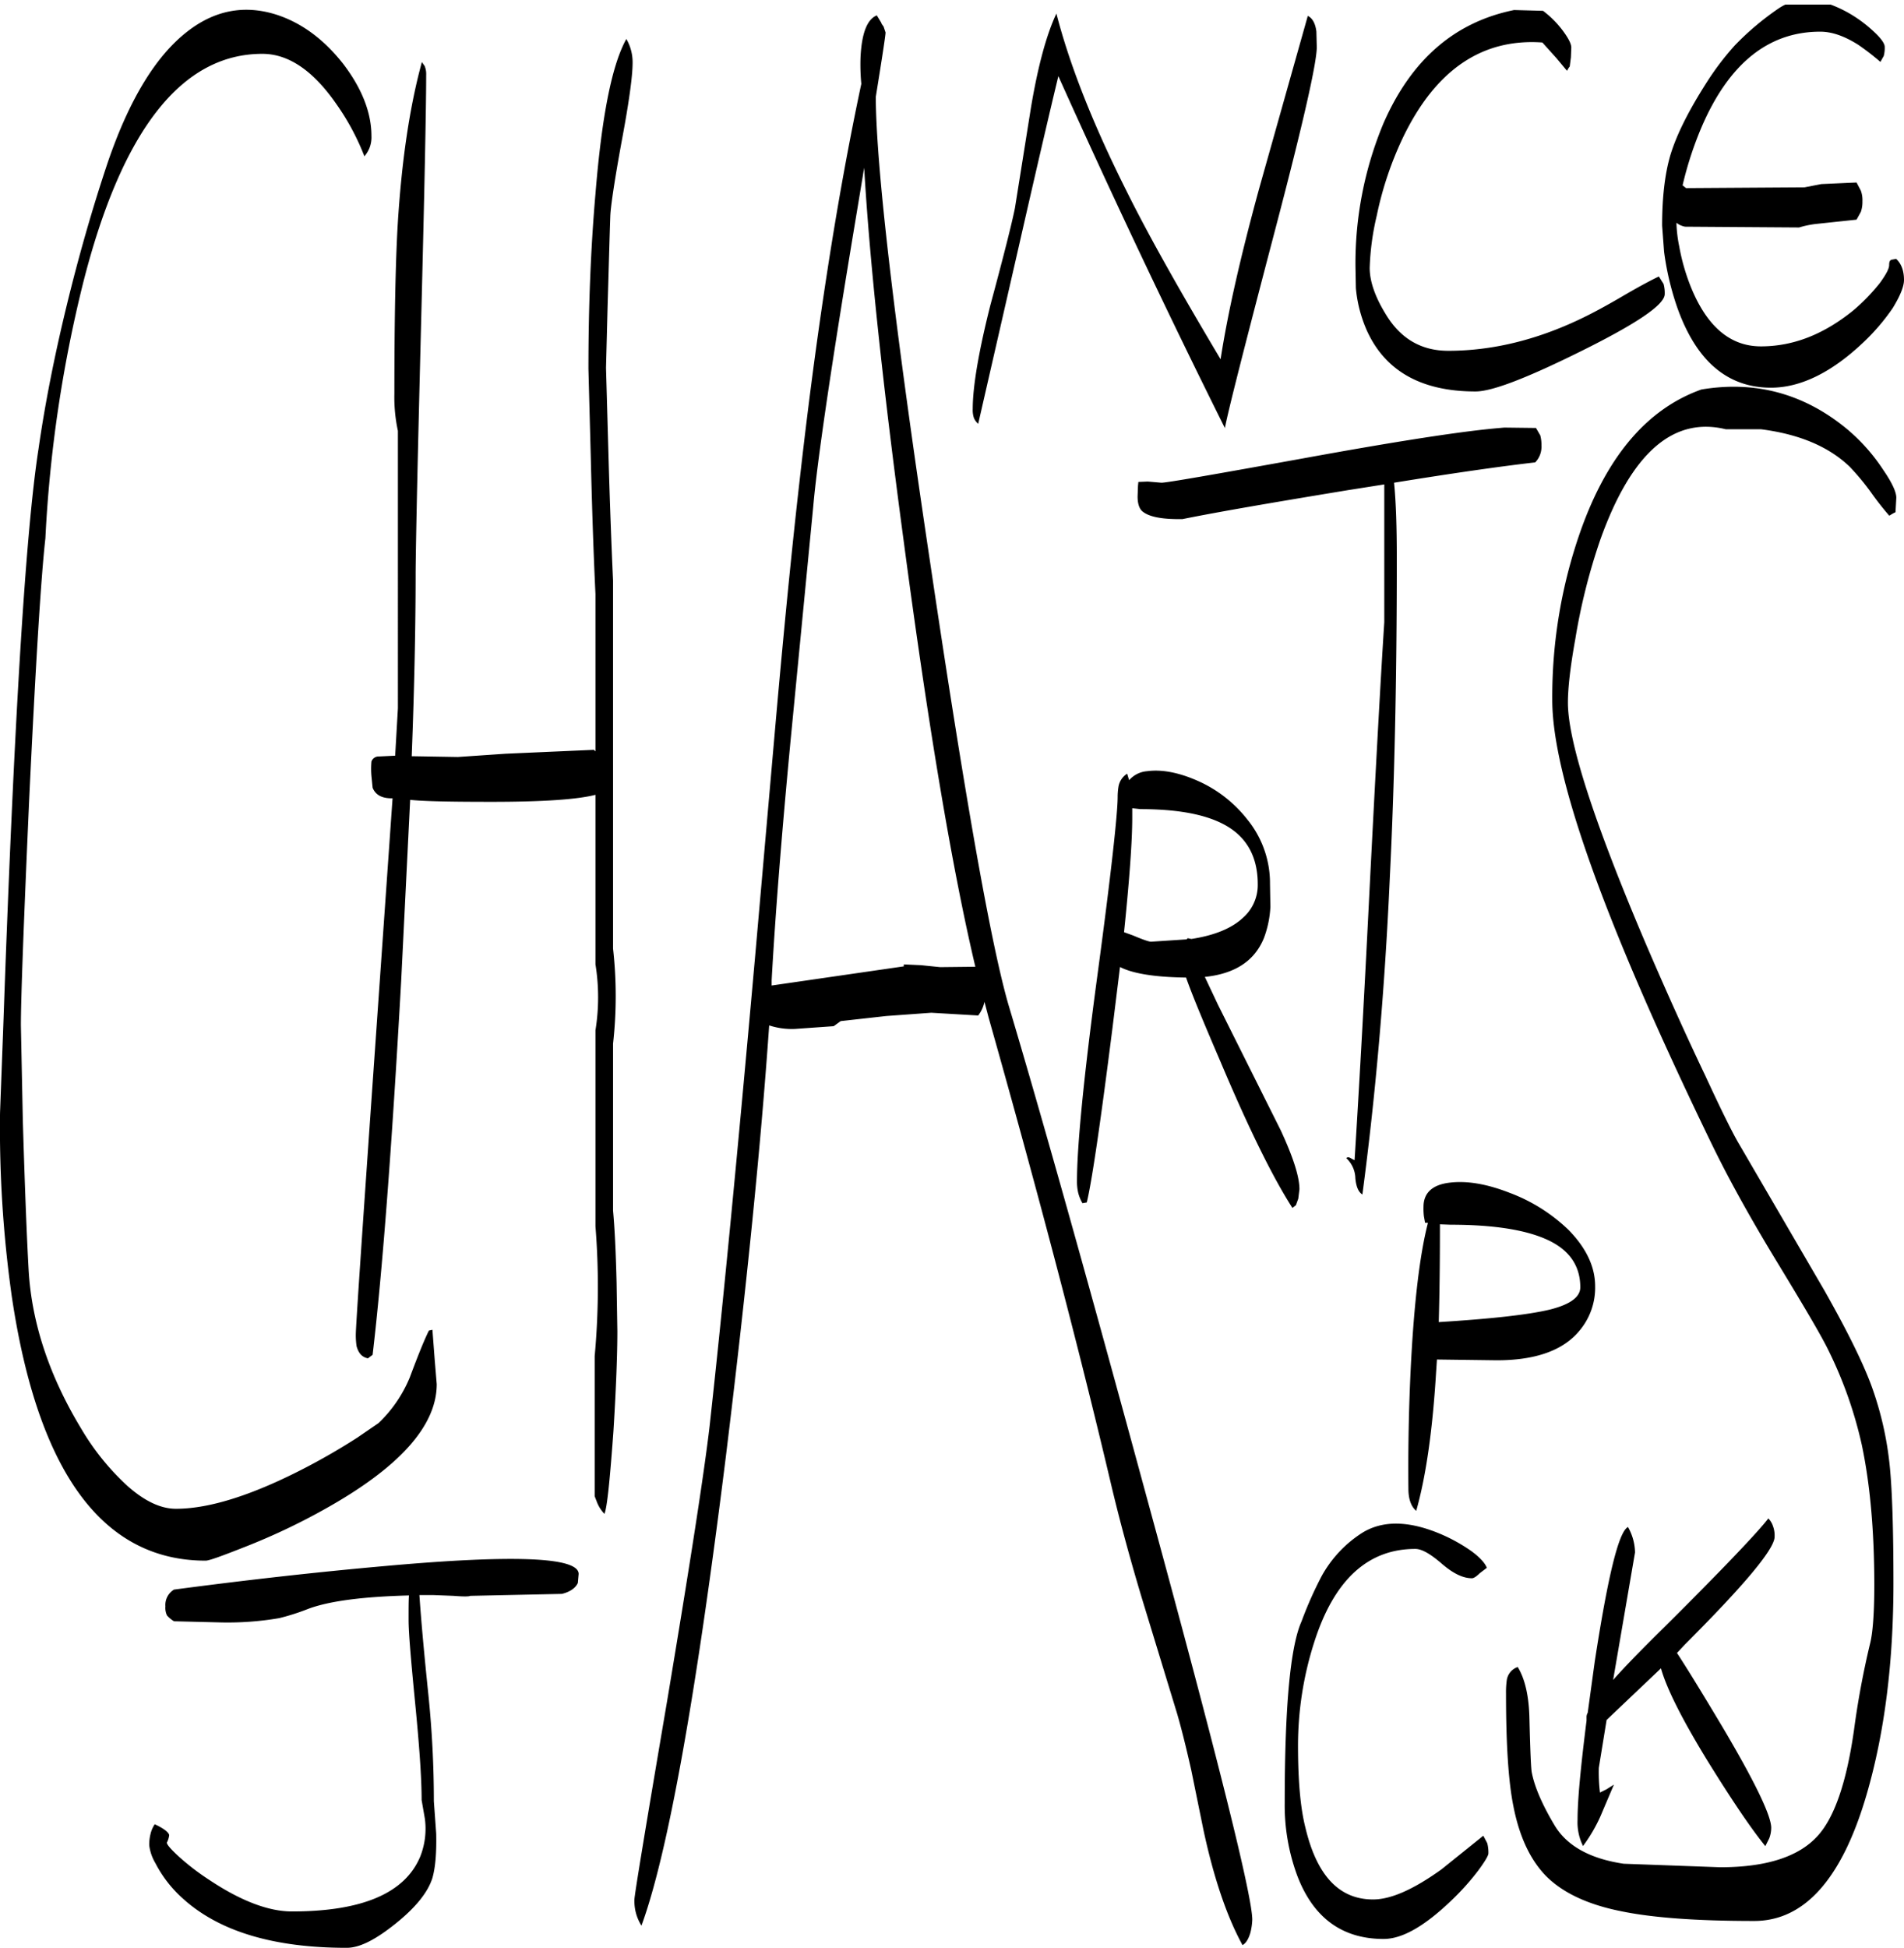 <svg id="Layer_1" data-name="Layer 1" xmlns="http://www.w3.org/2000/svg" xmlns:xlink="http://www.w3.org/1999/xlink" viewBox="0 0 584.41 597.68"><defs><style>.cls-1{fill:none;}.cls-2{clip-path:url(#clip-path);}.cls-3{fill-rule:evenodd;}</style><clipPath id="clip-path" transform="translate(-8.27 1.4)"><rect class="cls-1" x="8.16" width="584.64" height="596.4"/></clipPath></defs><g class="cls-2"><path class="cls-3" d="M462.48,481.32c-1.08,1.08-1.92,1.56-2.4,1.56-2.76,0-5.76-1.44-9.24-4.44s-6.12-4.56-8.16-4.56c-14.64,0-25,9.6-31.08,28.8a103.87,103.87,0,0,0-4.92,31.56c0,10.68.72,19.08,2.28,25.2,3.48,14.64,10.32,22,20.76,22,5.52,0,12.48-3.12,21-9.24l12.84-10.32,1.2,2.28a11.13,11.13,0,0,1,.36,3.12c0,.72-1.08,2.52-3.12,5.28a76.53,76.53,0,0,1-7.92,8.88c-8.28,8-15.24,12.12-21.12,12.12-12.72,0-21.6-6.48-26.52-19.44a62.18,62.18,0,0,1-3.84-22.32c0-29.28,1.68-47.88,5.16-55.68a118.4,118.4,0,0,1,6.12-13.8,36.78,36.78,0,0,1,12.6-13.44c6.12-3.72,13.92-3.72,23.52.24a51,51,0,0,1,9.84,5.4c2.76,2,4.32,3.84,4.8,5.16Zm90-14.4a8.39,8.39,0,0,1,.48,3.24c0,3.72-9.24,14.76-27.6,33.12L523,505.8c3.36,5.16,7.92,12.6,13.8,22.44,10.08,17,15.12,27.48,15.12,31.2a9.16,9.16,0,0,1-.6,3.24l-1.2,2.4c-4.2-5.16-10.08-13.8-17.64-26-7.8-12.72-12.6-22.2-14.4-28.56l-16.68,15.84L499,541.08a51,51,0,0,0,.36,7.56l2-1,2.28-1.44-4.08,9.6a48.22,48.22,0,0,1-5.4,9.24,16.37,16.37,0,0,1-1.68-8c0-6.36,1-16.44,2.76-30.48v-1.2a2.68,2.68,0,0,1,.36-1.2l2.16-15.72c4-26,7.32-39.84,10.2-41.28a16.33,16.33,0,0,1,2.16,7.8l-6.72,39.12c3.84-4.32,9.12-9.72,15.72-16.2,18.36-18.24,28.92-29.4,31.92-33.36A6.39,6.39,0,0,1,552.48,466.92ZM180.72,487.68l-28.08.6c-.48.24-2.16.24-5.16,0l-6.24-.24H137c.6,8.76,1.56,19,2.76,30.6a321.11,321.11,0,0,1,1.68,32.64l.72,10c.12,5.88-.24,10.44-1.2,13.68-1.44,4.44-5.28,9.12-11.4,14s-10.92,7.32-14.88,7.32c-22.32,0-39.12-5-50.28-15.12a37.59,37.59,0,0,1-8.4-10.8,14.1,14.1,0,0,1-1.92-5.52,13.06,13.06,0,0,1,.36-3.36,9.21,9.21,0,0,1,1.32-3.12c2.88,1.32,4.32,2.52,4.44,3.36a6.59,6.59,0,0,1-.72,2.28c0,.6,1.2,2,3.72,4.32a74.52,74.52,0,0,0,9.24,7.08c9.72,6.48,18.24,9.72,25.44,9.72,21.6,0,34.68-5.64,39.36-16.8a23.17,23.17,0,0,0,1.44-11.64l-1-5.76c0-6.84-.72-16.8-2-29.88s-2-21.48-2-25.32c0-3.6,0-6.12.12-7.56-14,.36-24.36,1.68-30.84,4.08a69.22,69.22,0,0,1-9,2.88,94.18,94.18,0,0,1-17.64,1.32l-14.64-.36a9.25,9.25,0,0,1-2.16-1.8,5.4,5.4,0,0,1-.48-2.76,5.49,5.49,0,0,1,2.64-5.16q34-4.5,64.44-7.2,59.76-5.4,59.76,2.4l-.24,2.76C184.92,485.88,183.24,487.08,180.72,487.68Zm-58.92-444a9.28,9.28,0,0,1-1.68,2.88,74.53,74.53,0,0,0-8.64-16.08C104.4,20.28,96.84,15.12,88.8,15.12q-37.26,0-55.08,70.56A407.57,407.57,0,0,0,22.2,163.8q-2,17.64-5,80.76c-1.68,37.8-2.52,60.6-2.52,68.64l.6,29.28c.6,20.16,1.2,35.52,1.8,46.2,1,16.08,6.36,32.16,16.08,48.24A76.57,76.57,0,0,0,47.4,454.56c5.28,4.68,10.2,7,14.88,7,10.44,0,23.88-4.32,40.2-12.84q7.92-4.14,15.48-9l6.48-4.44a40.74,40.74,0,0,0,9.6-14c2.52-6.72,4.44-11.52,5.88-14.4l1.08-.24.72,9.48.6,7.2q0,19.26-34.68,38.52A197.41,197.41,0,0,1,83.4,473.28c-7,2.76-10.92,4.2-12,4.2-31.56,0-51.48-27-59.52-81.12a369.88,369.88,0,0,1-3.6-56.28l1-26.64q4.86-139,10.8-177c2-14,4.92-28.68,8.64-44s8-30.24,12.72-44.28q9.9-28.8,24.48-40C74.16,1.8,83,.12,92.4,2.88c8,2.4,15.12,7.56,21.24,15.36,5.76,7.56,8.64,15,8.64,22.08A9.05,9.05,0,0,1,121.8,43.68Zm80.64-25.8c0,4-1.08,12-3.36,24.12-2.28,12.48-3.36,20-3.48,22.8-.24,6.72-.48,16.08-.84,28.08l-.48,18.6.72,25.44c.48,17.16,1,30.36,1.44,39.84V289.68a131.62,131.62,0,0,1,0,29.16v51.24q.72,7.74,1.08,22l.24,15c0,6.84-.36,17-1.2,30.6-1.08,14.88-1.92,23.4-2.76,25.44a10.91,10.91,0,0,1-2.16-3.24l-.84-2.16v-43a233.4,233.4,0,0,0,.24-39.84V314.76a63.87,63.87,0,0,0,0-20.28v-52c-5.52,1.44-16.2,2.16-31.92,2.16-11,0-18.84-.12-23.52-.48l-1.44-.12-2.76,55.68q-4.32,77-8.76,114.6l-1.44,1.08c-1.8-.36-2.88-1.56-3.48-3.72a22.75,22.75,0,0,1-.24-3.6c0-2.28,1.8-29,5.4-80.52l5.88-84h-.24c-3.12,0-5-1.08-5.88-3.24l-.36-3.6a25.23,25.23,0,0,1,0-4.44,2.31,2.31,0,0,1,2.28-1.56l5-.24.84-14.52V130.8a48.84,48.84,0,0,1-1.08-11.4c0-23.16.36-40.32,1-51.48,1.2-20,3.72-36.72,7.44-50.28l.84,1.2a6.32,6.32,0,0,1,.48,2.76q0,14.94-1.56,76.2t-1.68,76.32c0,15.84-.36,34.68-1.2,56.52l14.16.24,14.64-1,27.12-1.2.48.48V180.84c-.48-9.72-1-23.76-1.44-42l-.72-27c0-19.32.72-37.2,2.16-53.76,1.92-23.64,5-39.48,9.48-47.52A14.21,14.21,0,0,1,202.44,17.88Zm67.68,52.68q-10.44,63-12.24,83.52l-7,72.24q-4.14,43.74-5.76,73.08V301l40.56-5.88v-.6l5.28.24,5.88.6,10.8-.12q-10.62-44.82-22-130.68c-6.6-49.2-10.56-87.36-12.12-114.48Zm8.64-65,.12.36.6.84.6,1.8c0,.84-1,7.44-3,19.8q.18,32.58,16.68,142.8Q310,280.74,318,307.56q15.3,51.3,42.24,150.48,32.4,118.62,32.4,129.6a18.61,18.61,0,0,1-.6,4.08c-.6,2-1.44,3.24-2.4,3.72-4.68-8.52-8.76-20.28-12-35.4l-3.72-18.24q-2.34-10.44-4.32-17.28l-10.92-35.76c-4.2-14-7.32-25.92-9.6-35.64Q334.5,391.38,311.76,311l-1.32-5a10.56,10.56,0,0,1-1.92,4.2l-14.4-.84-13.8,1-14,1.56-2.16,1.56-11.88.84a22.34,22.34,0,0,1-7.92-1.08q-3.78,54.54-13.2,131.52-13.86,111.6-26,144.72a14.09,14.09,0,0,1-2.16-8q0-2,10.08-61.2c7.08-42.36,11.4-70.32,13-84.12q5.76-52,14-144.48l6.36-72.48q3.78-42.66,7.2-72.6c5.16-45.84,11.4-86.64,19-122.28a61.8,61.8,0,0,1-.24-8.16c.36-7.32,2-11.64,5-12.84ZM450.24,374.28v1.2q0,15.66-.36,28.8c16.2-1,27.6-2.28,34.08-3.84q9.36-2.34,9.36-6.84c0-6.36-3.12-11.16-9.48-14.28-6.6-3.24-16.68-4.92-30.36-4.92Zm-4.56-.48-.36-2a19.53,19.53,0,0,1-.12-2.88c0-4.32,2.76-6.84,8.16-7.44,5.16-.6,11.16.36,18.24,3.12A52.45,52.45,0,0,1,489.72,376c5.4,5.52,8.16,11.28,8.16,17.28A20.45,20.45,0,0,1,493,407c-5,6-13.44,9-25.32,9l-18.36-.24-.24,3.6q-1.62,27-6.12,42.84c-1.56-1.32-2.4-3.6-2.4-6.84-.12-12.36.12-24.6.72-37,1-19.92,2.76-34.8,5.28-44.52ZM355.8,246.6v2.88c0,7.08-.84,18.84-2.52,35.16l2.76,1c3.12,1.32,4.92,1.92,5.52,1.92l10.92-.72.36-.36,1.08.24q10.62-1.62,15.84-6.48a13.38,13.38,0,0,0,4.56-10.32c0-7.08-2.4-12.48-7.08-16.2-5.76-4.56-15.36-6.84-28.92-6.84ZM354.24,236l.6,2a8.12,8.12,0,0,1,5.52-2.76c4.44-.6,9.6.36,15.36,2.88A39.62,39.62,0,0,1,391.08,250a30.93,30.93,0,0,1,7,19.8l.12,7.08a31.53,31.53,0,0,1-2,9.6c-2.88,7-8.88,10.92-18.12,11.88l4.08,8.64,10.8,21.6,8.4,16.8c3.84,8.28,5.76,14.28,5.76,18.12l-.36,2.88-.72,2-1.08.84c-5.88-9.12-13.32-24.12-22.08-44.88-5.16-12-8.76-20.64-10.56-25.8-9.48-.12-16.32-1.2-20.28-3.24l-2.28,18.48c-3.72,29.4-6.36,47.4-7.92,53.76l-1.32.24a12.29,12.29,0,0,1-1.32-3.24,15.15,15.15,0,0,1-.36-3.6c0-10.44,2-31.44,6.24-62.88s6.24-49.8,6.24-55a20.23,20.23,0,0,1,.24-3A5.86,5.86,0,0,1,354.24,236ZM422,149c-22.56,3.72-39.48,6.6-50.76,8.88-6.36.12-10.56-.72-12.48-2.52-.84-.84-1.32-2.28-1.32-4.44l.12-3.24.12-1.2,2.88-.12,4.2.36c1.68,0,16.08-2.52,43.32-7.44,28.92-5.28,49.08-8.4,60.6-9.36l1.32-.12,9.72.12,1.32,2.28a11.13,11.13,0,0,1,.36,3.12,6.88,6.88,0,0,1-1.92,5.16c-10.44,1.2-24.84,3.24-43.32,6.24.6,6,.84,13.8.84,23.4q0,55.08-2.16,98.16c-1.56,34.68-4.44,67-8.4,96.84q-1.8-1.08-2.16-5a8.65,8.65,0,0,0-2.76-6.12c.24-.36.6-.36,1.2-.12a8.85,8.85,0,0,0,1.32.72c1.2-18.84,2.76-46.2,4.56-82.32q2.88-56.7,4.56-82.8V147.24ZM412.32,8.28l.12,4.8c0,4.8-4.2,23.4-12.72,55.8-9.48,36.12-14.64,56.4-15.48,61.08q-26.46-53.1-51.12-108c-2.64,10.92-6.72,28.44-12.24,52.68l-12.36,54a4.76,4.76,0,0,1-1.32-1.8,7.6,7.6,0,0,1-.36-2.76c0-6.84,1.8-17.52,5.4-31.8q6.12-22.68,7.56-29.88l4.92-30.84c2.16-12.84,4.8-22.44,7.8-28.8Q338.64,26.52,354,57.12c6.84,13.8,16.56,31,28.92,51.72q3.24-21.06,11.88-52.56l14.88-52.8C411,4.08,412,5.64,412.32,8.28Zm78.24,4.92-.12,3L490.08,19l-.36.48-.48.84L486,16.44l-4.32-4.8c-18.6-1.32-32.88,8.52-42.84,29.28a105.32,105.32,0,0,0-8,23.88,79.41,79.41,0,0,0-2.16,16c0,4,1.56,8.64,4.68,13.8,4.56,7.8,11,11.64,19.44,11.64,13.32,0,26.76-3.24,40.2-9.6q5.76-2.7,14-7.56c5.16-3,8.64-4.8,10.44-5.64l1.44,2.28a10.57,10.57,0,0,1,.36,3.12c0,3.24-8.52,9-25.44,17.4-16.68,8.28-27.48,12.48-32.64,12.48-16.56,0-27.72-6.24-33.36-18.72a41.22,41.22,0,0,1-3.36-13l-.12-6.48a111.53,111.53,0,0,1,8.52-43.92C441.36,17,454.68,5.4,473,1.68l8.88.24A30.28,30.28,0,0,1,487.8,7.8C489.6,10.2,490.56,12,490.56,13.2Zm95.76,129.6c2.64,3.84,4,6.72,4,8.52l-.24,4.44-.72.36-1.2.72a91.23,91.23,0,0,1-5.64-7.2,76.28,76.28,0,0,0-6.48-7.8c-6.36-6.12-15.36-10-27.24-11.52H538q-24.3-5.94-38.52,33.84a185.23,185.23,0,0,0-7.68,30.48c-1.56,8.64-2.28,15.12-2.28,19.56,0,11.88,8,36.72,24.24,74.76,5.64,13.08,11.52,26.28,17.88,39.6,5.16,11.16,8.64,18.12,10.44,21.12l26.16,44.88c6.72,11.88,11.52,21.48,14.28,28.8A101.7,101.7,0,0,1,588.36,449c.72,7.56,1.08,19.32,1.08,35.4q0,36.72-8.28,65-11.34,38.7-34.56,38.64c-17.64,0-31.2-1-40.8-3q-15.3-3.06-23-10.8c-4.8-4.92-8.16-12-10-21.36-1.56-7.68-2.28-19.2-2.28-34.68a26.63,26.63,0,0,1,.24-4.08,5,5,0,0,1,3.36-4c2.28,3.72,3.48,9.12,3.6,16.08.24,9.72.48,15.24.72,16.32.84,4.32,3.12,9.72,7.08,16.32,3.72,6.12,10.68,10.08,21.12,11.64l29.64,1.08c14.16,0,24.12-3.24,29.88-9.6q7.74-8.46,11.16-32.4a261.06,261.06,0,0,1,4.92-26.52c.84-3.24,1.32-9.24,1.32-18.12,0-16.8-1.32-31.08-3.84-43a128.63,128.63,0,0,0-10.56-29.64c-2.28-4.56-7.68-13.68-16.08-27.48-7.92-13.08-14.64-25.2-20-36.36q-48.42-100.08-48.36-135.12a153.41,153.41,0,0,1,8.76-52q12.24-34.38,37-43.2c16.44-2.76,31.32,1.2,44.4,11.88A57.11,57.11,0,0,1,586.32,142.8Zm.12-127-1,1.8a75.69,75.69,0,0,0-6.84-5.28c-4.2-2.64-8-4-11.64-4q-23.76,0-36.36,29.16a108.75,108.75,0,0,0-5.88,18l1.08.84,36.36-.24,5.16-1,10.8-.48,1.32,2.52a8.39,8.39,0,0,1,.48,3.24,9.2,9.2,0,0,1-.48,3.24l-1.32,2.4-12.48,1.32a30,30,0,0,0-5.16,1.08l-35-.24a6,6,0,0,1-2.64-1.2v.36a41.83,41.83,0,0,0,.84,6.84A63.27,63.27,0,0,0,527.4,87c4.92,11.88,12,17.88,21.36,17.88,10,0,19.32-3.72,28.32-11a59.26,59.26,0,0,0,8.16-8.4c1.92-2.64,2.88-4.44,2.88-5.52s.24-1.56.84-1.68l1.32-.24c1.56,1.44,2.4,3.6,2.4,6.48,0,2-1.2,4.92-3.48,8.64A64.74,64.74,0,0,1,579.84,104c-9.6,9-19,13.56-28,13.56-13.44,0-23-8.28-28.8-24.72a86.6,86.6,0,0,1-4-17l-.6-8q0-13,2.52-21.6c2-6.6,5.88-14.16,11.52-22.92a84.46,84.46,0,0,1,8.28-10.8A85.61,85.61,0,0,1,554,1.32c5.76-4,12.84-3.6,21.36,1.08a40.92,40.92,0,0,1,8.16,6c2.16,2,3.24,3.6,3.24,4.56A9.36,9.36,0,0,1,586.44,15.84Z" transform="translate(-8.27 1.4)"/></g></svg>
